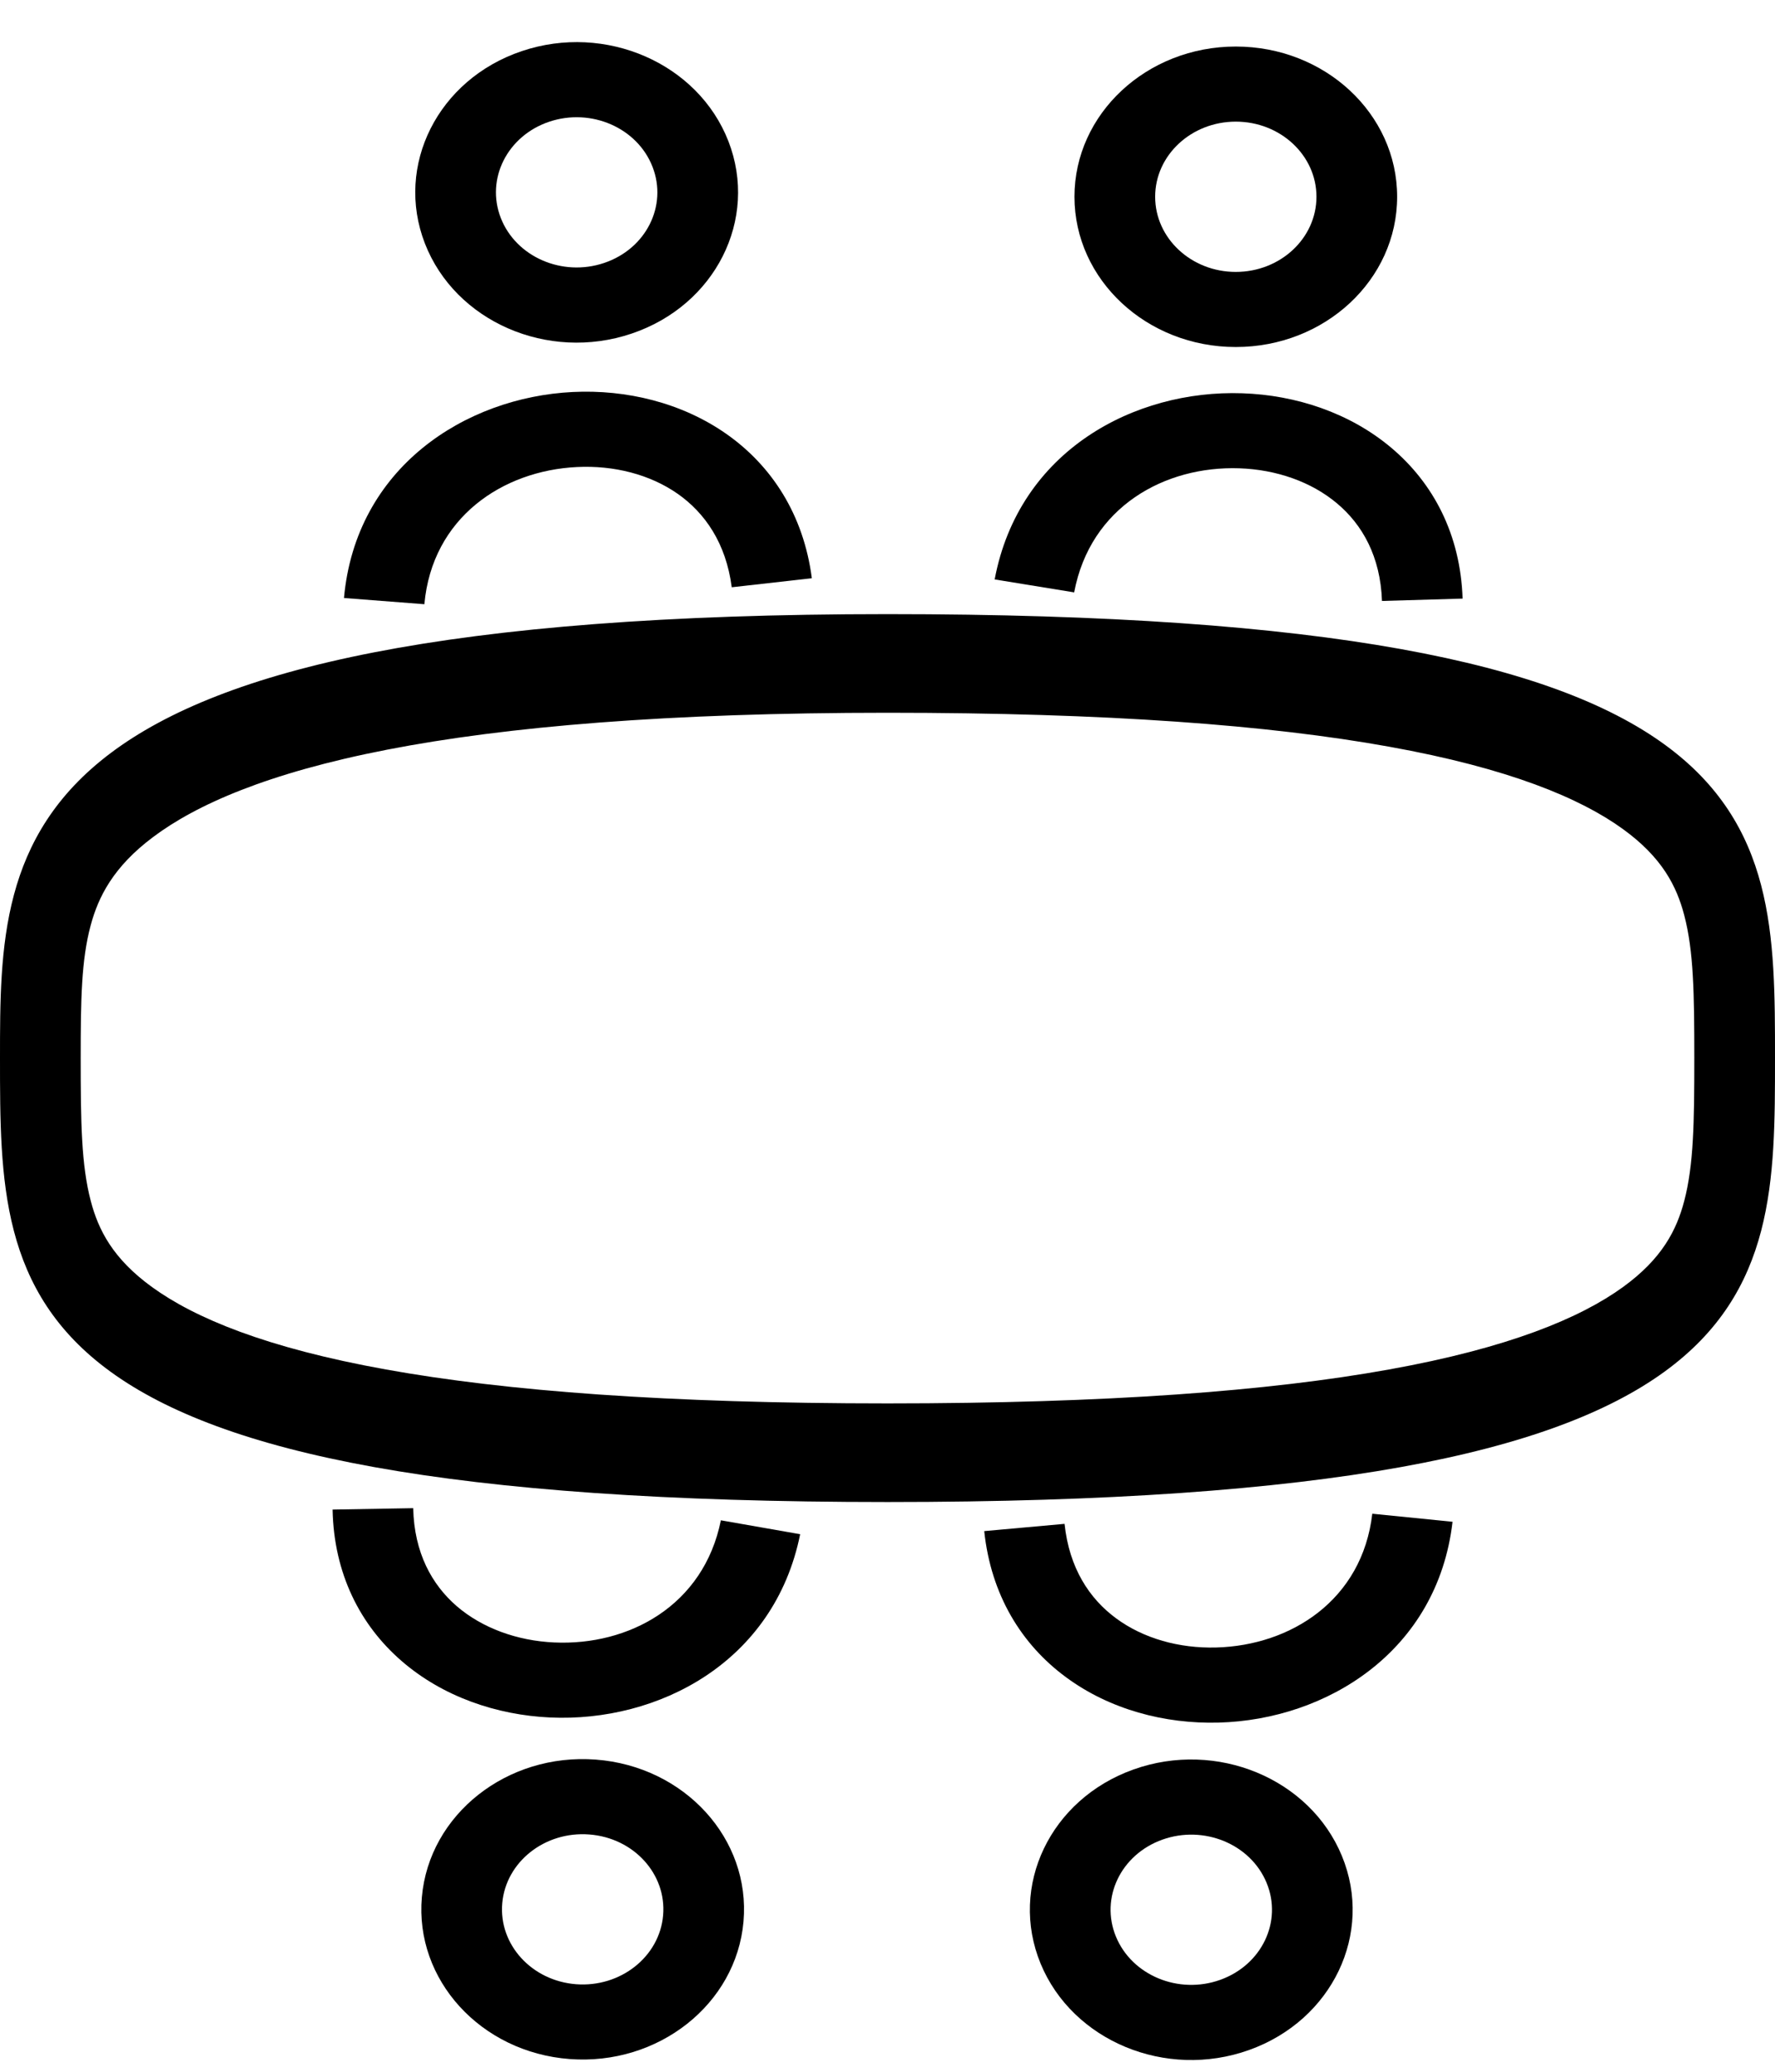 <svg width="24" height="28" viewBox="0 0 24 28" fill="none" xmlns="http://www.w3.org/2000/svg">
<path fill-rule="evenodd" clip-rule="evenodd" d="M16.756 6.329C15.751 6.295 14.742 6.847 14.524 8.006L13.449 7.831C13.776 6.091 15.339 5.266 16.795 5.315C17.523 5.339 18.252 5.58 18.812 6.052C19.38 6.53 19.747 7.223 19.776 8.09L18.686 8.122C18.665 7.519 18.419 7.09 18.08 6.805C17.733 6.512 17.259 6.346 16.756 6.329Z" fill="black"/>
<path fill-rule="evenodd" clip-rule="evenodd" d="M16.709 3.675C17.312 3.675 17.8 3.22 17.8 2.659C17.8 2.099 17.312 1.644 16.709 1.644C16.107 1.644 15.619 2.099 15.619 2.659C15.619 3.22 16.107 3.675 16.709 3.675ZM16.709 4.69C17.915 4.69 18.891 3.781 18.891 2.659C18.891 1.538 17.915 0.629 16.709 0.629C15.505 0.629 14.528 1.538 14.528 2.659C14.528 3.781 15.505 4.69 16.709 4.69Z" fill="black"/>
<path fill-rule="evenodd" clip-rule="evenodd" d="M22.773 16.23C22.9 15.746 22.909 15.175 22.909 14.3C22.909 13.425 22.9 12.854 22.773 12.37C22.67 11.976 22.473 11.588 21.944 11.205C21.37 10.789 20.405 10.383 18.779 10.091C17.165 9.8 14.973 9.633 12 9.633C9.031 9.633 6.844 9.819 5.234 10.132C3.614 10.447 2.648 10.879 2.071 11.312C1.532 11.715 1.329 12.121 1.225 12.51C1.1 12.977 1.091 13.51 1.091 14.3C1.091 15.175 1.1 15.746 1.227 16.23C1.33 16.624 1.527 17.012 2.056 17.395C2.63 17.811 3.595 18.217 5.221 18.509C6.835 18.8 9.027 18.967 12 18.967C14.973 18.967 17.165 18.8 18.779 18.509C20.405 18.217 21.37 17.811 21.944 17.395C22.473 17.012 22.67 16.624 22.773 16.23ZM12 20.3C24 20.3 24 17.614 24 14.3C24 10.986 24 8.3 12 8.3C0 8.3 0 11.3 0 14.3C0 17.614 0 20.3 12 20.3Z" fill="black"/>
<path fill-rule="evenodd" clip-rule="evenodd" d="M7.493 22.198C8.498 22.244 9.514 21.704 9.747 20.547L10.819 20.735C10.469 22.471 8.895 23.278 7.44 23.212C6.713 23.179 5.987 22.93 5.433 22.451C4.872 21.967 4.514 21.27 4.497 20.402L5.587 20.383C5.6 20.986 5.84 21.417 6.175 21.707C6.519 22.003 6.99 22.175 7.493 22.198Z" fill="black"/>
<path fill-rule="evenodd" clip-rule="evenodd" d="M7.967 24.793C7.367 24.747 6.84 25.163 6.791 25.722C6.742 26.281 7.189 26.771 7.79 26.817C8.39 26.862 8.917 26.446 8.966 25.887C9.015 25.328 8.568 24.838 7.967 24.793ZM8.056 23.781C6.855 23.69 5.802 24.522 5.704 25.64C5.606 26.757 6.5 27.737 7.701 27.828C8.902 27.919 9.955 27.087 10.053 25.97C10.151 24.852 9.257 23.872 8.056 23.781Z" fill="black"/>
<path fill-rule="evenodd" clip-rule="evenodd" d="M16.446 22.266C17.451 22.239 18.419 21.628 18.555 20.458L19.64 20.567C19.436 22.323 17.934 23.242 16.478 23.281C15.75 23.301 15.006 23.105 14.414 22.668C13.813 22.226 13.399 21.557 13.308 20.693L14.394 20.595C14.457 21.195 14.732 21.608 15.091 21.872C15.458 22.143 15.943 22.28 16.446 22.266Z" fill="black"/>
<path fill-rule="evenodd" clip-rule="evenodd" d="M15.716 24.863C15.154 25.064 14.873 25.651 15.089 26.174C15.305 26.698 15.936 26.959 16.498 26.758C17.061 26.557 17.342 25.97 17.126 25.447C16.91 24.923 16.279 24.662 15.716 24.863ZM15.325 23.915C14.2 24.317 13.639 25.491 14.07 26.538C14.502 27.585 15.764 28.108 16.889 27.706C18.014 27.304 18.576 26.13 18.144 25.083C17.712 24.036 16.45 23.513 15.325 23.915Z" fill="black"/>
<path fill-rule="evenodd" clip-rule="evenodd" d="M7.8 6.312C6.796 6.361 5.844 6.994 5.738 8.166L4.651 8.082C4.81 6.321 6.288 5.37 7.743 5.298C8.47 5.262 9.218 5.442 9.822 5.865C10.433 6.294 10.865 6.953 10.977 7.815L9.894 7.937C9.816 7.338 9.53 6.932 9.165 6.675C8.791 6.413 8.303 6.287 7.8 6.312Z" fill="black"/>
<path fill-rule="evenodd" clip-rule="evenodd" d="M8.168 3.554C8.735 3.364 9.028 2.782 8.823 2.255C8.618 1.727 7.993 1.455 7.426 1.645C6.859 1.836 6.566 2.418 6.771 2.945C6.976 3.472 7.602 3.745 8.168 3.554ZM8.539 4.509C9.672 4.128 10.259 2.964 9.849 1.909C9.439 0.855 8.188 0.309 7.055 0.691C5.922 1.072 5.336 2.236 5.745 3.29C6.155 4.345 7.406 4.891 8.539 4.509Z" fill="black"/>
</svg>
